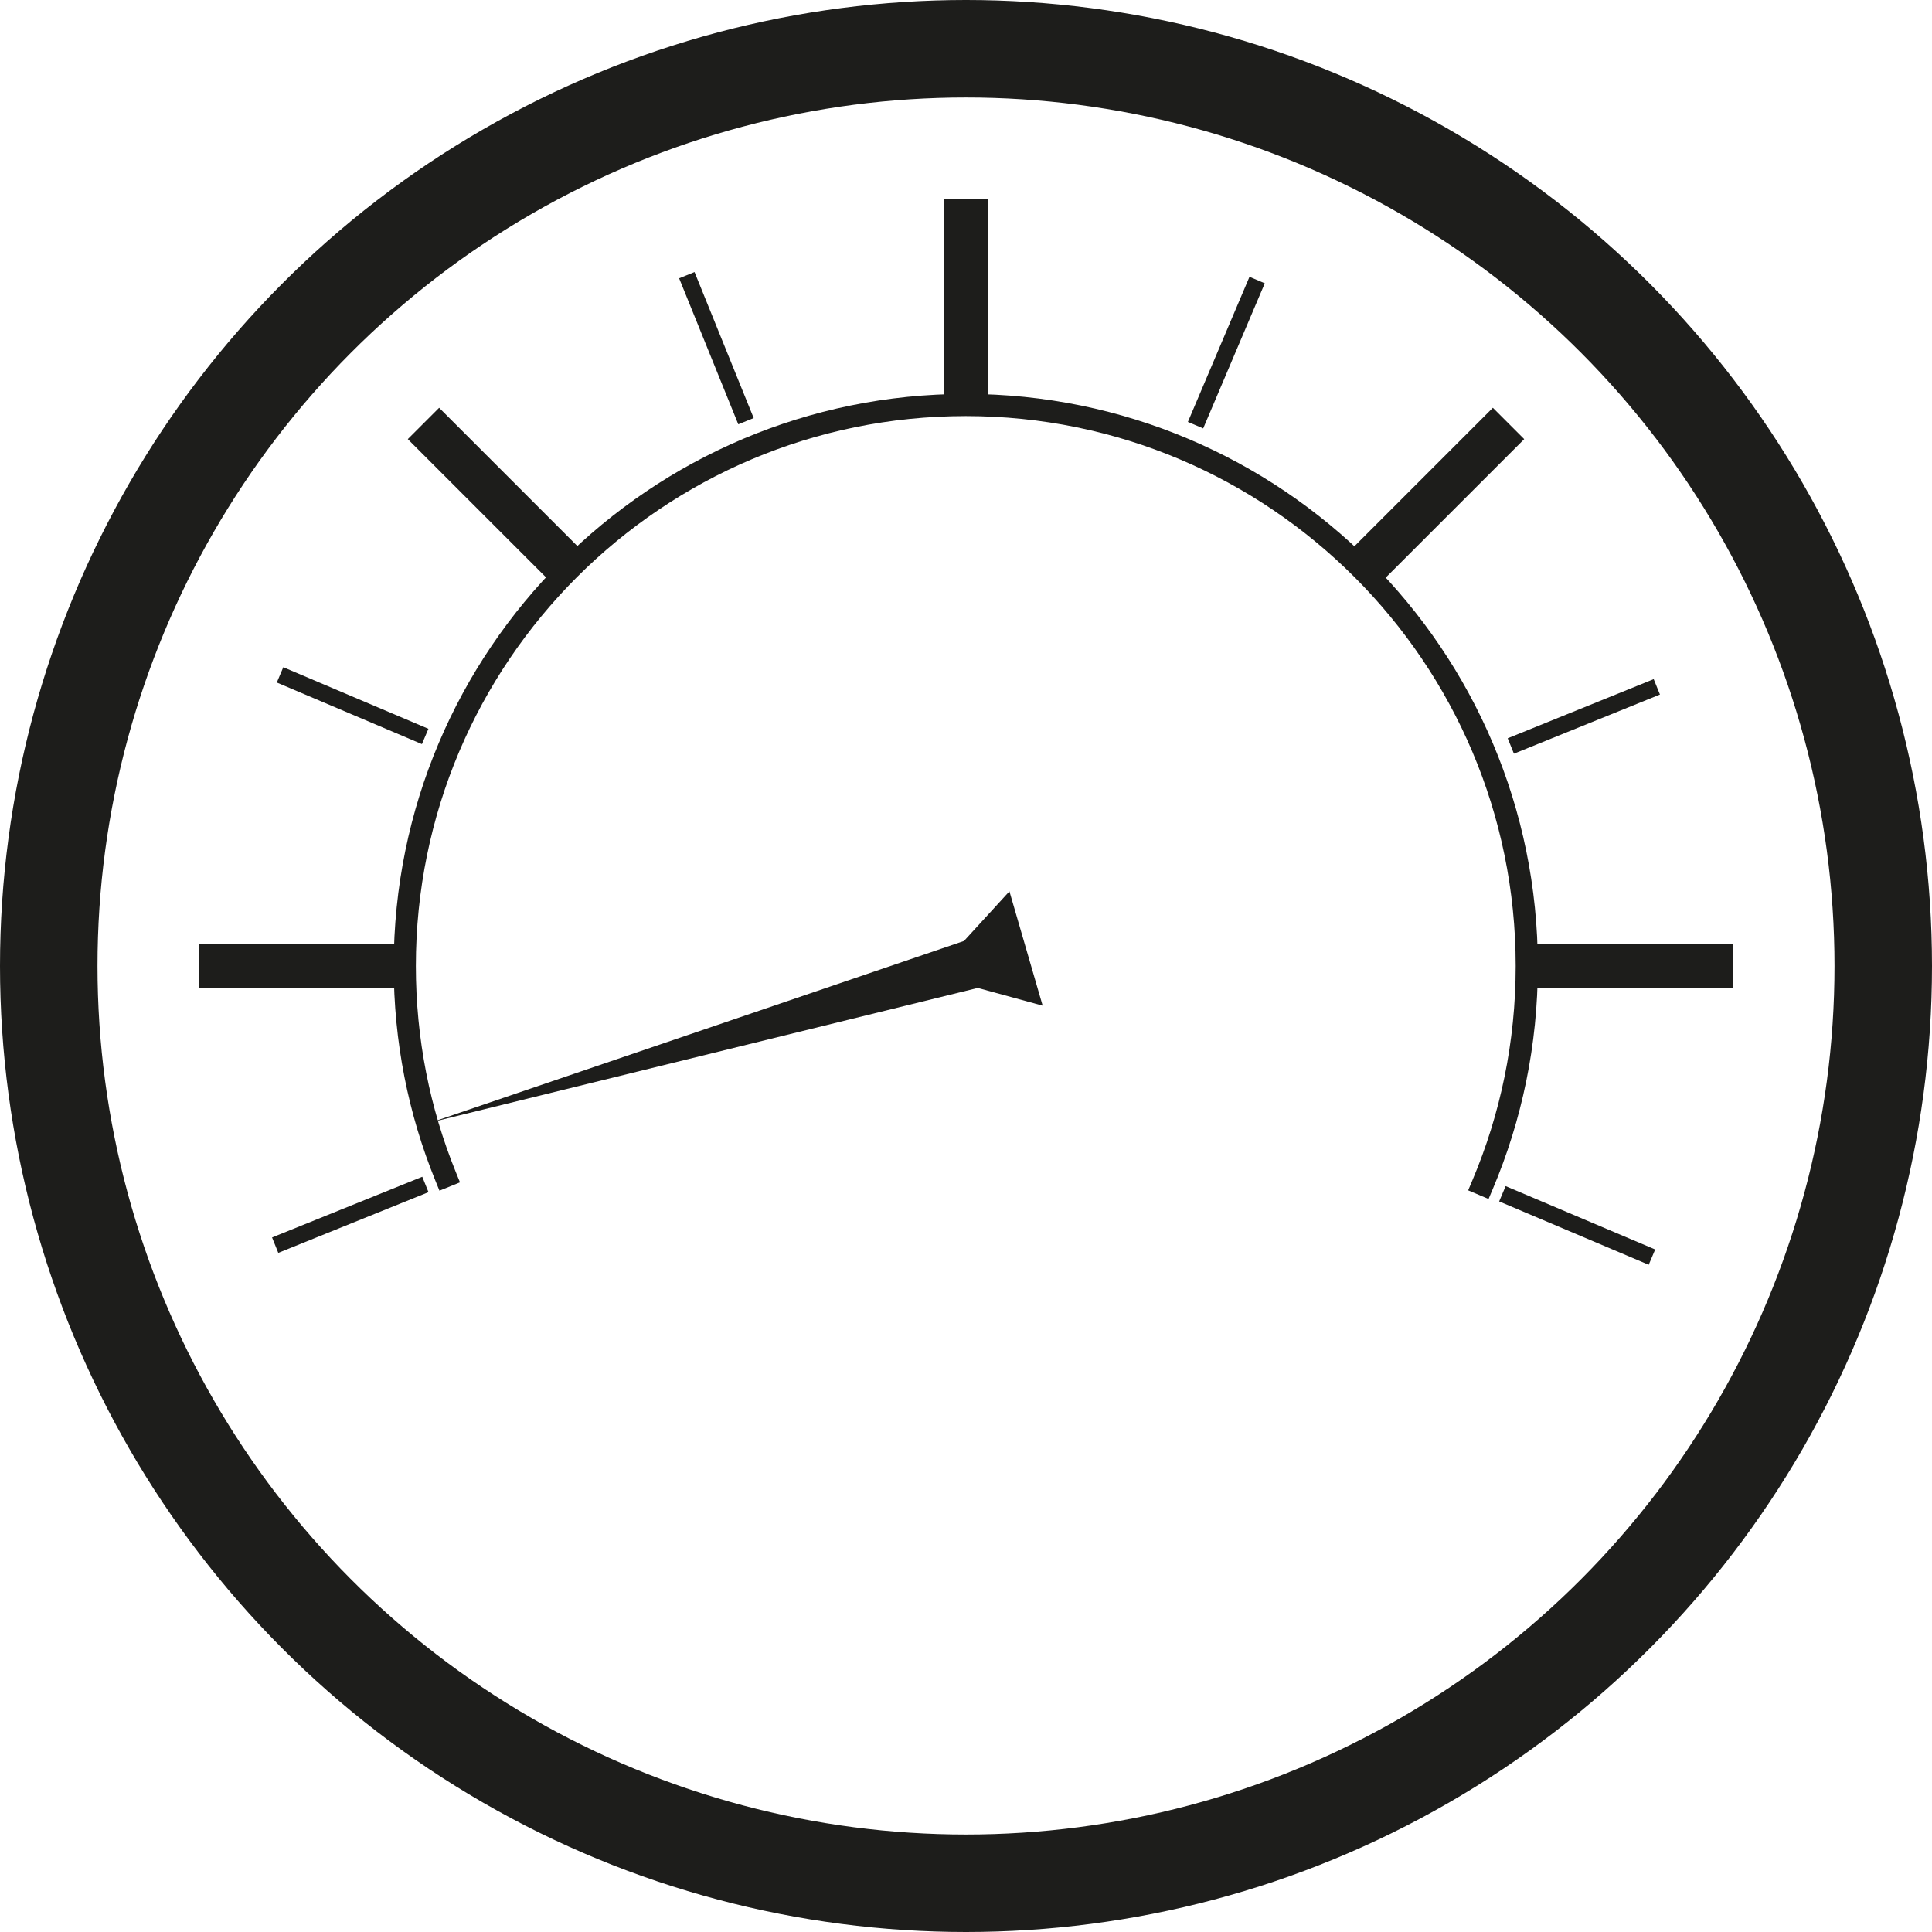 <?xml version="1.0" encoding="UTF-8"?>
<svg id="Layer_2" data-name="Layer 2" xmlns="http://www.w3.org/2000/svg" viewBox="0 0 87.2 87.2">
  <defs>
    <style>
      .cls-1 {
        stroke-width: 2px;
      }

      .cls-1, .cls-2, .cls-3, .cls-4 {
        fill: none;
        stroke: #1d1d1b;
        stroke-miterlimit: 10;
      }

      .cls-1, .cls-3 {
        stroke-linecap: square;
      }

      .cls-1, .cls-4 {
        stroke-dasharray: 0 0 0 0 0 0 2 0 0 0 0 0;
      }

      .cls-2 {
        stroke-linecap: round;
        stroke-width: 4.4px;
      }

      .cls-5 {
        fill: #1d1d1b;
        stroke-width: 0px;
      }

      .cls-4 {
        stroke-width: .75px;
      }
    </style>
  </defs>
  <g id="Layer_1-2" data-name="Layer 1">
    <g>
      <circle class="cls-2" cx="43.6" cy="43.6" r="41.4"/>
      <line class="cls-1" x1="43.6" y1="17.08" x2="43.6" y2="9.97"/>
      <line class="cls-1" x1="70.12" y1="43.6" x2="77.23" y2="43.6"/>
      <line class="cls-1" x1="9.97" y1="43.6" x2="17.08" y2="43.6"/>
      <line class="cls-1" x1="62.35" y1="24.85" x2="67.38" y2="19.82"/>
      <line class="cls-1" x1="24.85" y1="24.85" x2="19.82" y2="19.82"/>
      <line class="cls-4" x1="19.2" y1="53.46" x2="12.42" y2="56.2"/>
      <line class="cls-4" x1="74.78" y1="31" x2="68.19" y2="33.67"/>
      <line class="cls-4" x1="33.67" y1="19.01" x2="31" y2="12.42"/>
      <line class="cls-4" x1="19.19" y1="33.24" x2="12.64" y2="30.46"/>
      <line class="cls-4" x1="74.56" y1="56.74" x2="67.81" y2="53.88"/>
      <line class="cls-4" x1="56.74" y1="12.64" x2="53.96" y2="19.19"/>
      <path class="cls-3" d="M20.11,53.09c-1.19-2.93-1.84-6.13-1.84-9.49,0-13.99,11.34-25.32,25.32-25.32s25.32,11.34,25.32,25.32c0,3.5-.71,6.83-1.99,9.86"/>
      <polygon class="cls-5" points="43.51 42.47 19.52 50.64 44.13 44.59 47.06 45.39 46.31 42.81 45.56 40.23 43.51 42.47"/>
      <circle class="cls-5" cx="43.6" cy="43.6" r=".96"/>
    </g>
  </g>
</svg>